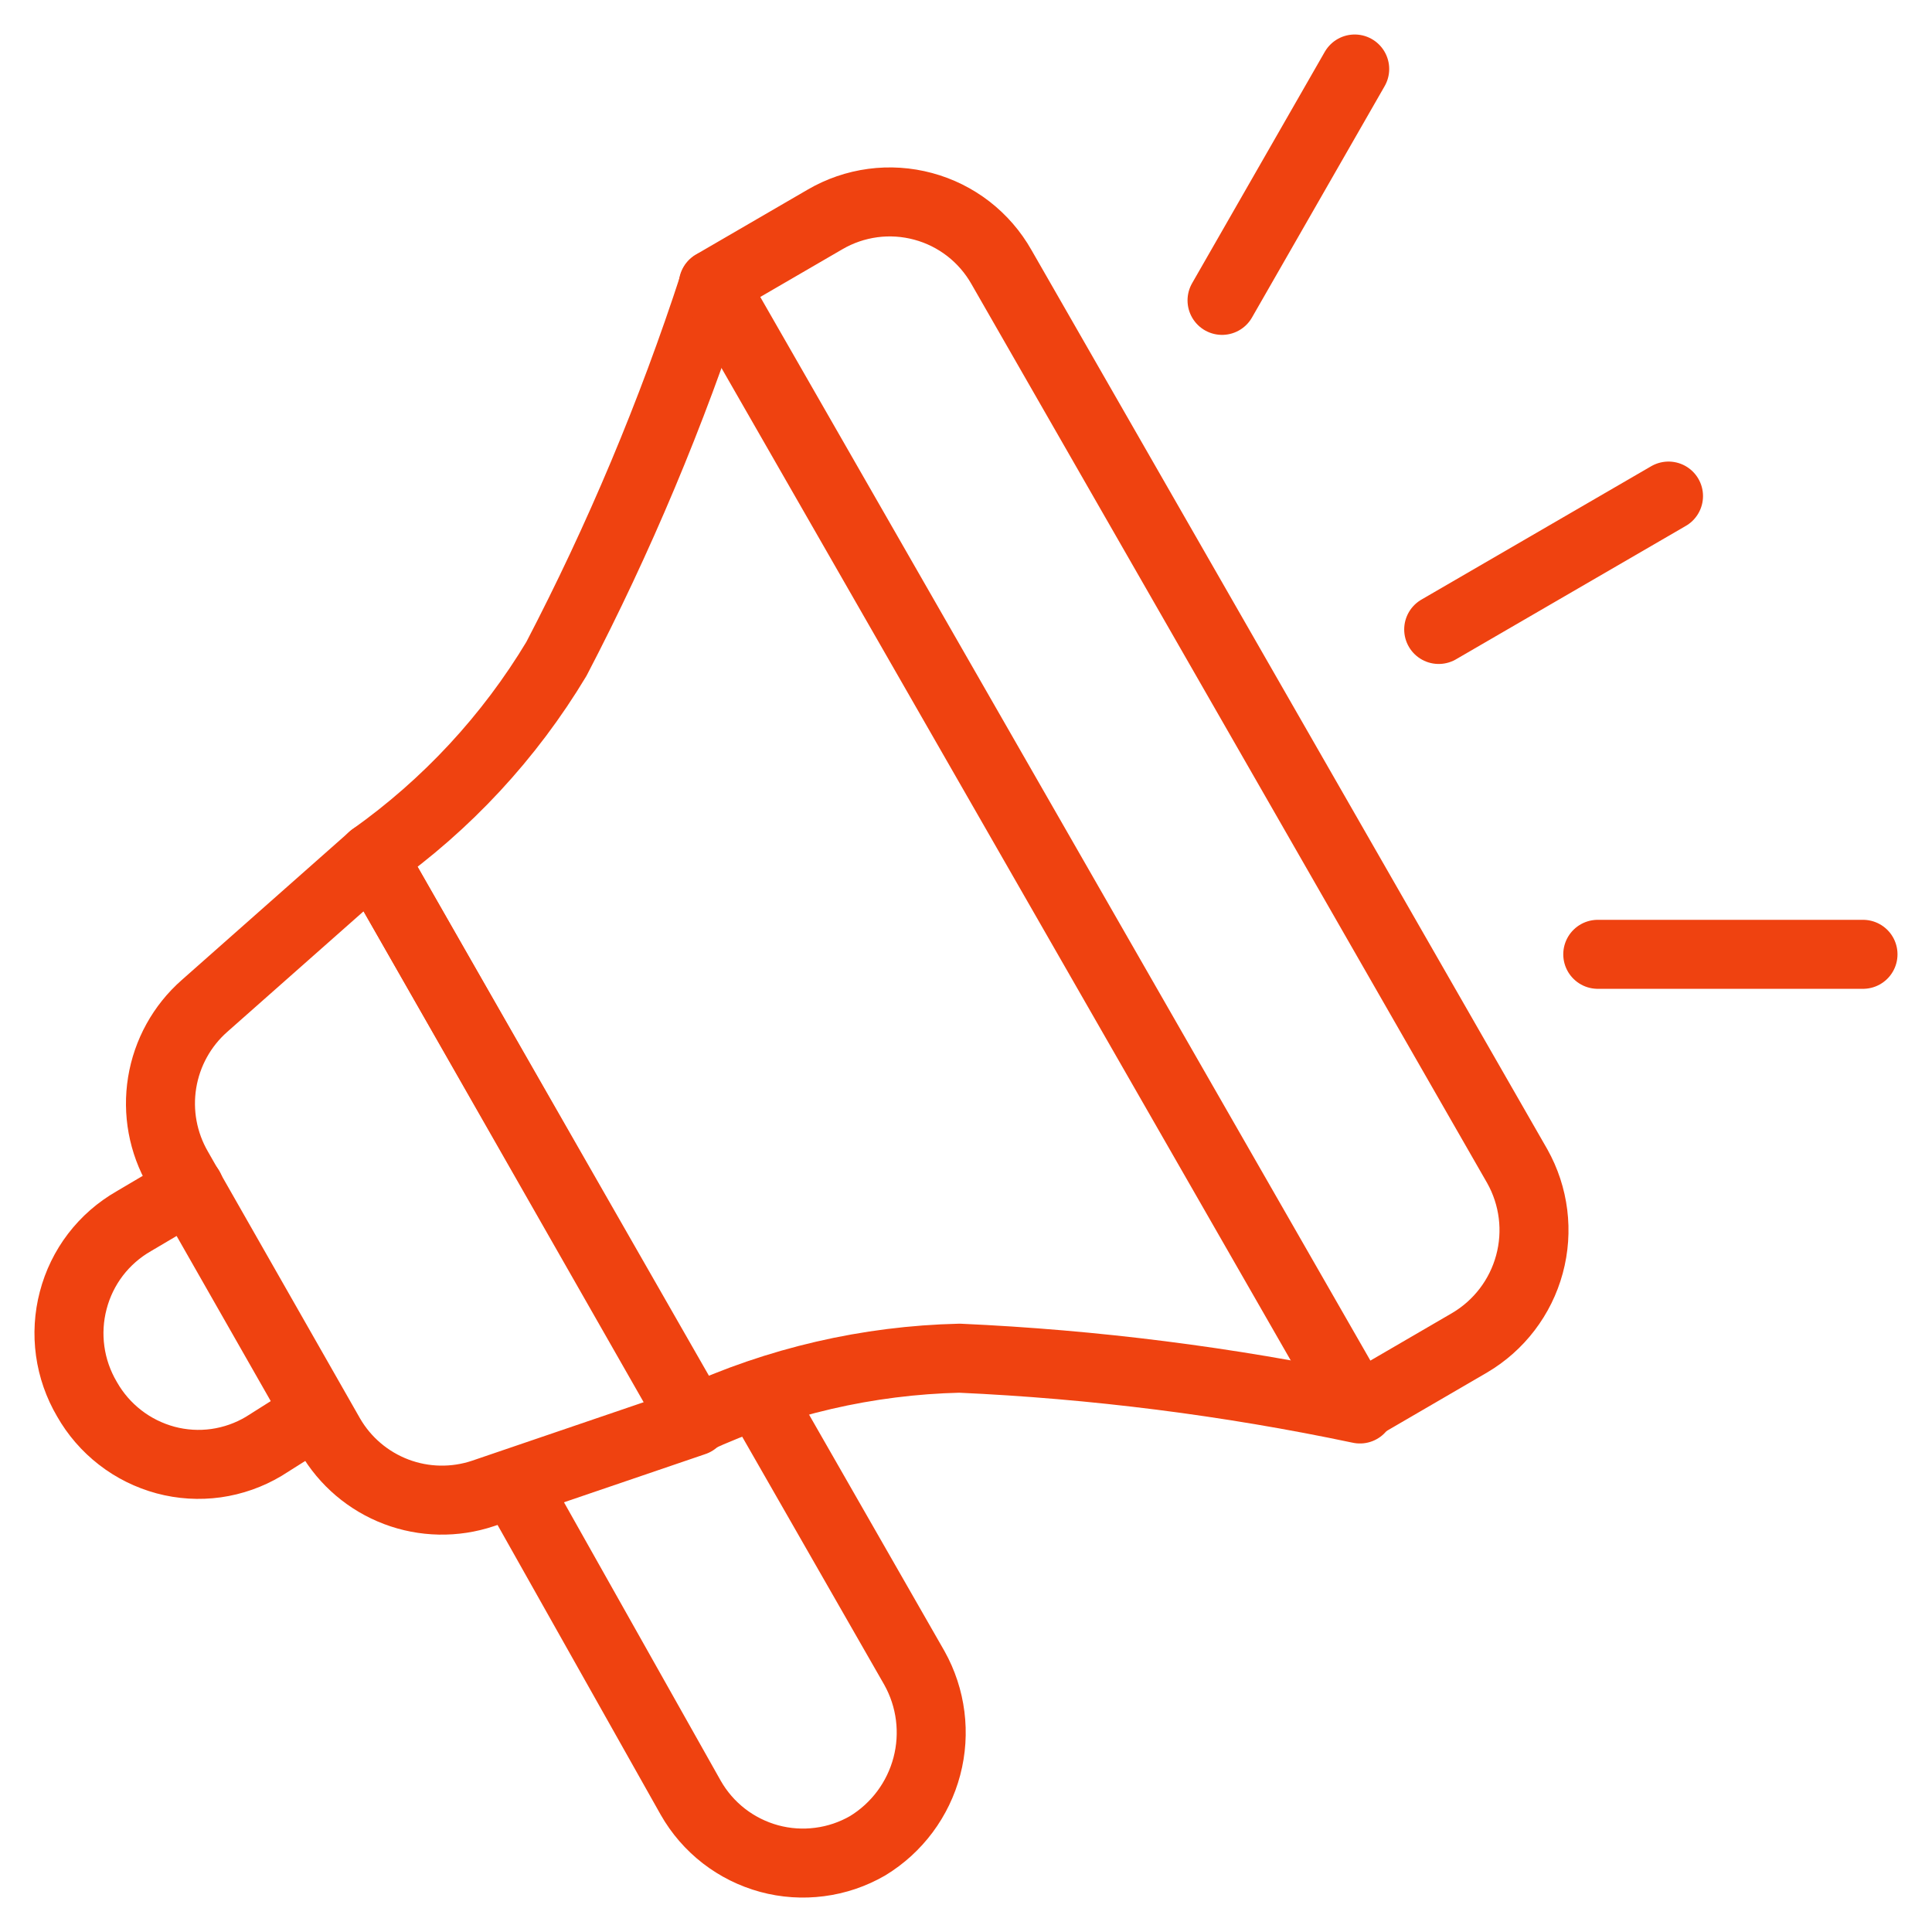 <svg width="42" height="42" viewBox="0 0 42 42" fill="none" xmlns="http://www.w3.org/2000/svg">
<path d="M8.098 18.638L4.446 21.868C3.955 22.3 3.63 22.89 3.525 23.535C3.42 24.18 3.542 24.842 3.87 25.408L7.176 31.208C7.5 31.769 8.008 32.2 8.614 32.43C9.219 32.659 9.886 32.672 10.5 32.466L15.094 30.9L8.098 18.638Z" stroke="#EF4210" stroke-width="1.5" stroke-linecap="round" stroke-linejoin="round"/>
<path d="M15.516 6.18C14.603 8.984 13.459 11.709 12.096 14.324C11.075 16.023 9.713 17.491 8.096 18.638L15.094 30.862C16.904 30.027 18.865 29.573 20.858 29.526C23.786 29.658 26.698 30.026 29.564 30.63" stroke="#EF4210" stroke-width="1.5" stroke-linecap="round" stroke-linejoin="round"/>
<path d="M4.12 25.832L2.908 26.548C2.585 26.733 2.302 26.98 2.076 27.275C1.85 27.571 1.686 27.908 1.592 28.268C1.497 28.628 1.475 29.003 1.526 29.372C1.577 29.74 1.701 30.095 1.89 30.416C2.073 30.739 2.318 31.022 2.611 31.249C2.904 31.477 3.24 31.643 3.598 31.74C3.956 31.836 4.329 31.859 4.696 31.808C5.063 31.756 5.416 31.632 5.734 31.442L6.868 30.726M16.476 30.32L19.878 36.26C20.242 36.911 20.339 37.677 20.149 38.398C19.959 39.119 19.497 39.739 18.86 40.126C18.539 40.311 18.185 40.431 17.818 40.478C17.451 40.526 17.078 40.501 16.721 40.404C16.363 40.306 16.029 40.14 15.736 39.913C15.444 39.686 15.199 39.404 15.016 39.082L11.172 32.254M36.272 10.784L31.276 13.684M40.5 20.746H34.734M29.45 1.5L26.566 6.53M15.506 6.182L17.936 4.77C18.255 4.584 18.608 4.463 18.974 4.414C19.34 4.365 19.712 4.39 20.069 4.486C20.426 4.582 20.76 4.748 21.052 4.974C21.344 5.201 21.588 5.483 21.77 5.804L32.984 25.352C33.348 26 33.444 26.766 33.249 27.484C33.055 28.202 32.587 28.815 31.946 29.192L29.516 30.606L15.506 6.182Z" stroke="#EF4210" stroke-width="1.5" stroke-linecap="round" stroke-linejoin="round"/>
</svg>
